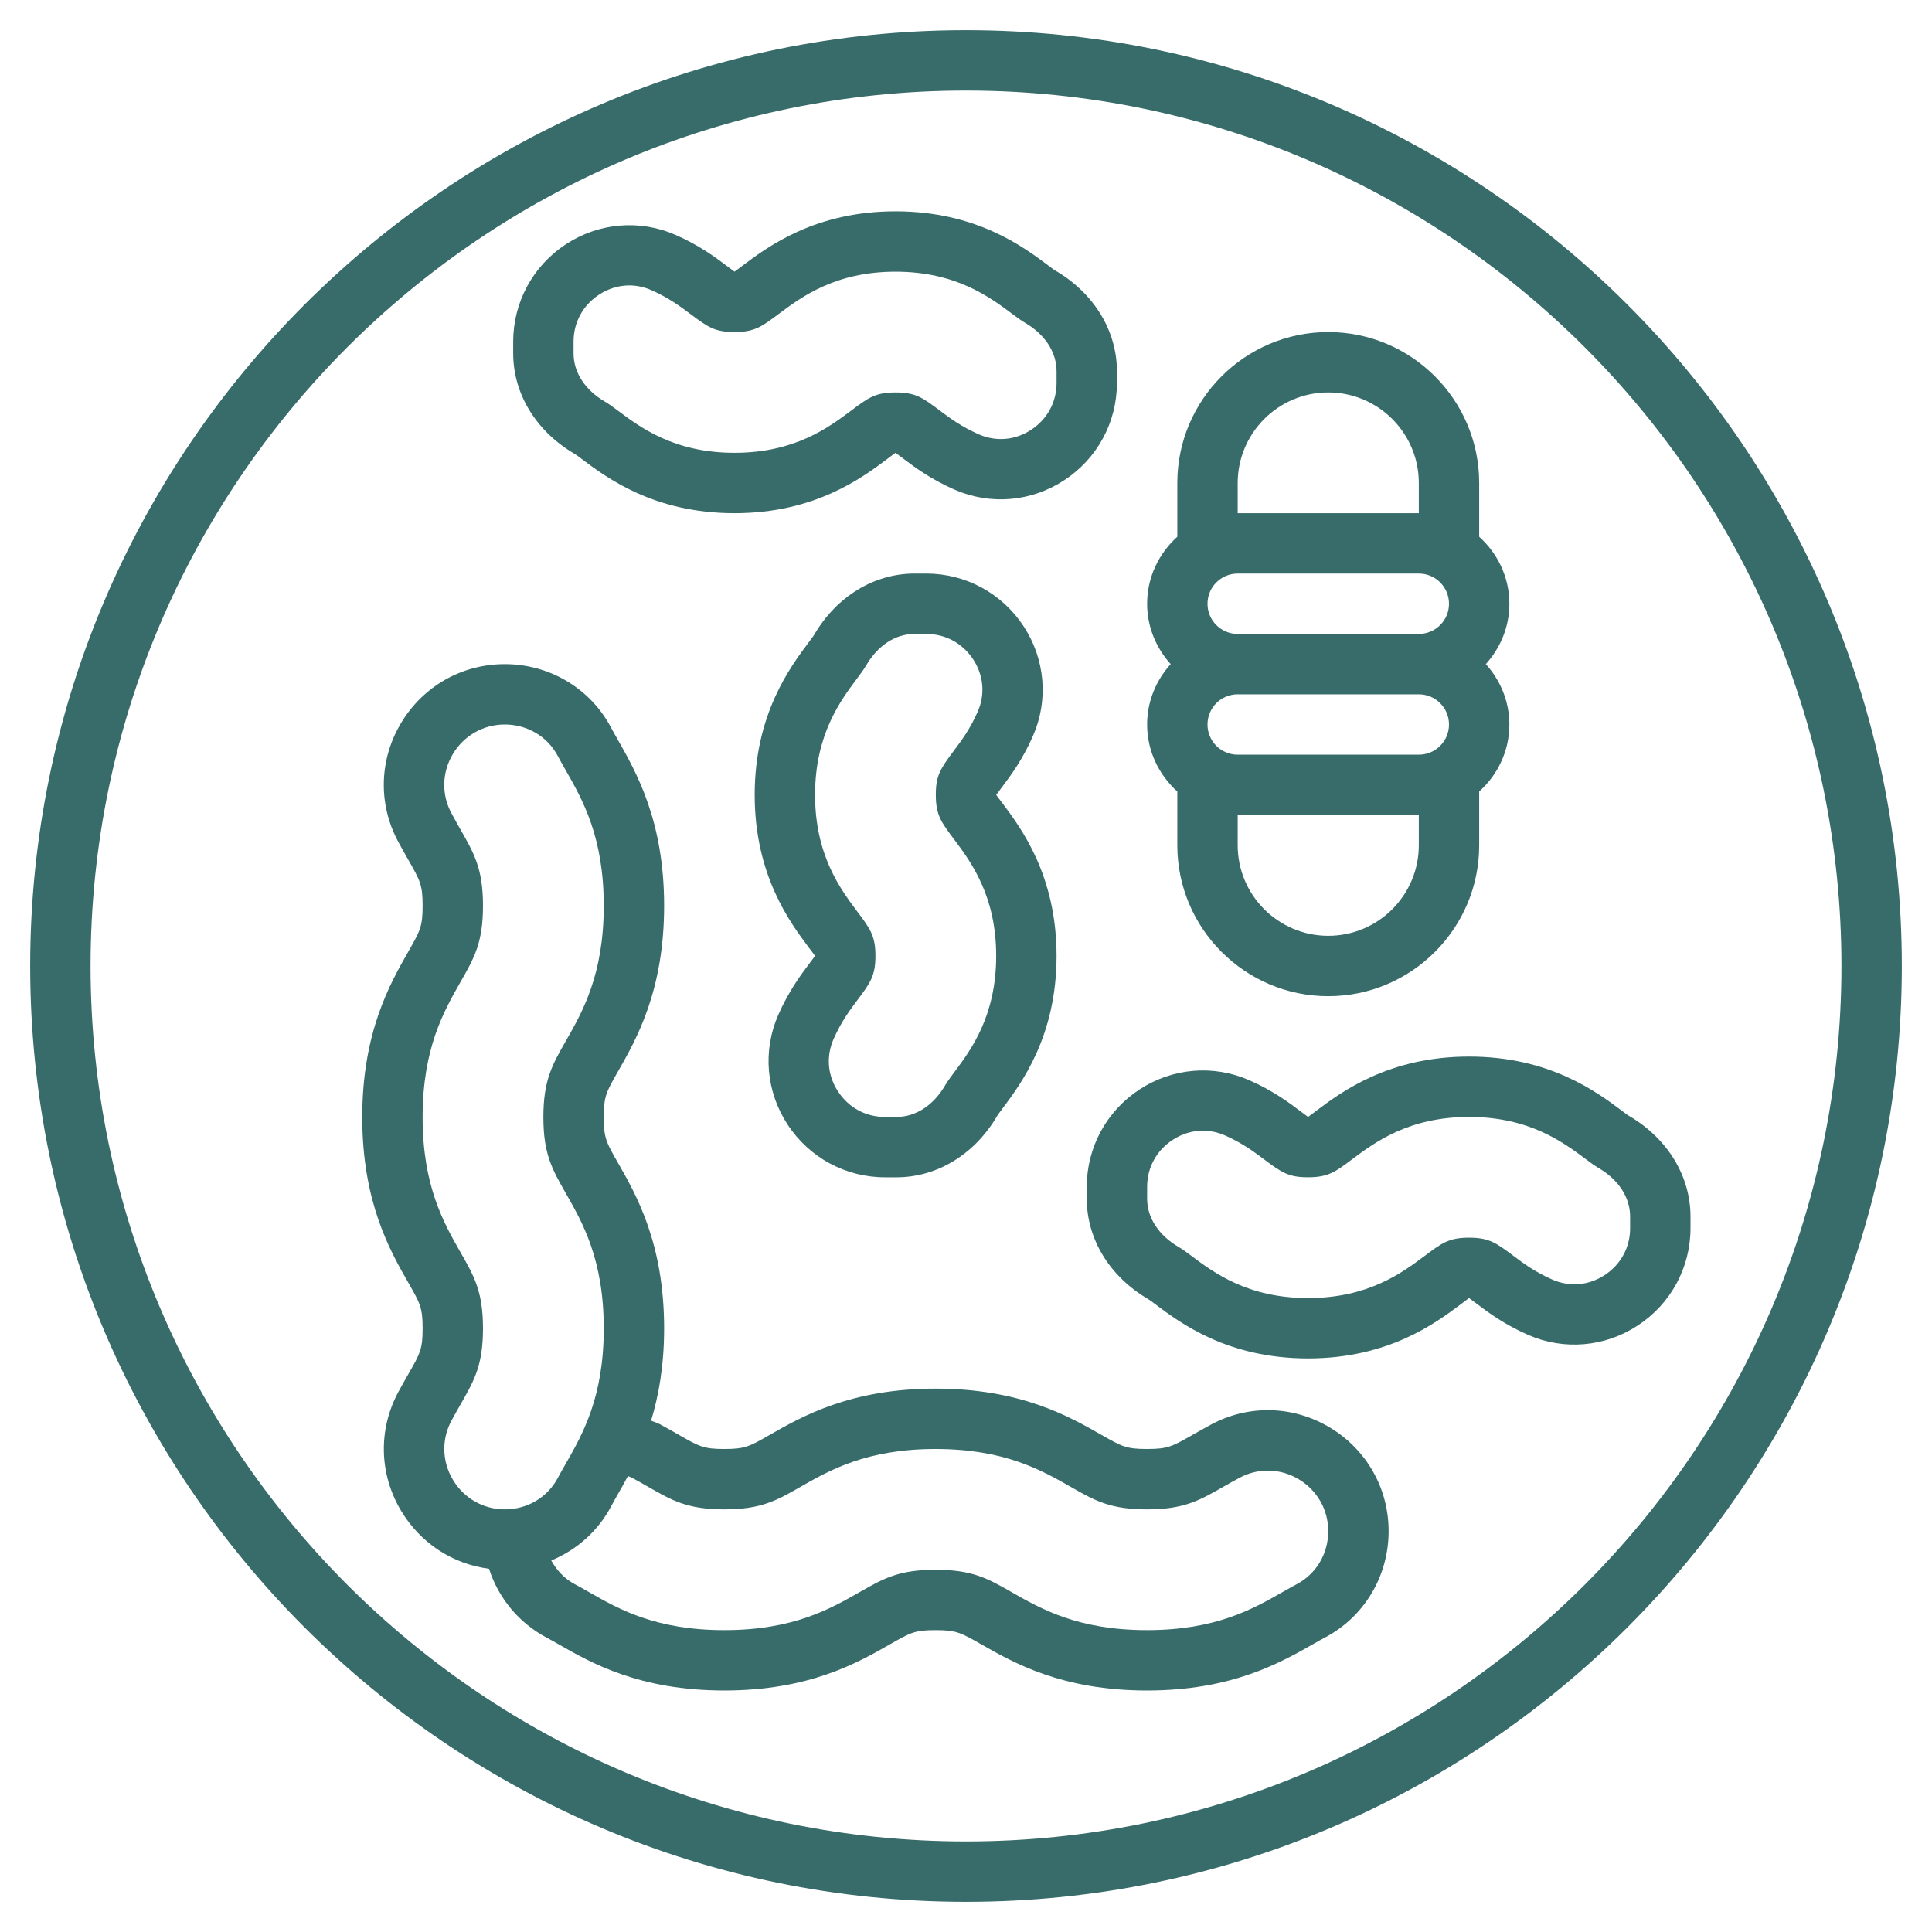 <?xml version="1.0" encoding="UTF-8" standalone="no"?>
<!-- Uploaded to: SVG Repo, www.svgrepo.com, Generator: SVG Repo Mixer Tools -->

<svg
   xmlns:dc="http://purl.org/dc/elements/1.1/"
   xmlns:cc="http://creativecommons.org/ns#"
   xmlns:rdf="http://www.w3.org/1999/02/22-rdf-syntax-ns#"
   xmlns:svg="http://www.w3.org/2000/svg"
   xmlns="http://www.w3.org/2000/svg"
   xmlns:sodipodi="http://sodipodi.sourceforge.net/DTD/sodipodi-0.dtd"
   xmlns:inkscape="http://www.inkscape.org/namespaces/inkscape"
   fill="#000000"
   width="800px"
   height="800px"
   viewBox="0 0 64 64"
   id="Layer_1_1_"
   version="1.1"
   xml:space="preserve"
   sodipodi:docname="bacteria-celll-microbe-svgrepo-com.svg"
   inkscape:version="0.92.3 (2405546, 2018-03-11)"><defs
   id="defs19" /><sodipodi:namedview
   pagecolor="#ffffff"
   bordercolor="#666666"
   borderopacity="1"
   objecttolerance="10"
   gridtolerance="10"
   guidetolerance="10"
   inkscape:pageopacity="0"
   inkscape:pageshadow="2"
   inkscape:window-width="2560"
   inkscape:window-height="1387"
   id="namedview17"
   showgrid="false"
   inkscape:zoom="0.295"
   inkscape:cx="400"
   inkscape:cy="400"
   inkscape:window-x="1080"
   inkscape:window-y="222"
   inkscape:window-maximized="1"
   inkscape:current-layer="Layer_1_1_" />

<g
   id="g14"
   style="fill:#386c6a;fill-opacity:1">

<path
   d="M32,1C14.906,1,1,14.906,1,32s13.906,31,31,31s31-13.906,31-31S49.094,1,32,1z M32,61C16.01,61,3,47.99,3,32S16.01,3,32,3   s29,13.01,29,29S47.99,61,32,61z"
   id="path2"
   style="fill:#386c6a;fill-opacity:1" />

<path
   d="M44.055,47.289c-1.214-0.728-2.683-0.768-3.927-0.104c-0.206,0.11-0.398,0.22-0.613,0.342   C38.829,47.918,38.687,48,37.996,48s-0.833-0.082-1.521-0.475C35.411,46.918,33.803,46,30.992,46c-2.812,0-4.42,0.919-5.484,1.527   C24.823,47.919,24.681,48,23.993,48c-0.686,0-0.827-0.081-1.511-0.472c-0.188-0.108-0.389-0.223-0.606-0.34   c-0.1-0.053-0.206-0.083-0.308-0.127C21.818,46.235,22,45.243,22,44.007c0-2.812-0.919-4.419-1.527-5.483   C20.081,37.839,20,37.696,20,37.008c0-0.69,0.082-0.833,0.475-1.521C21.082,34.423,22,32.814,22,30.004   c0-2.809-0.917-4.418-1.562-5.548c-0.072-0.127-0.138-0.241-0.194-0.349C19.56,22.808,18.21,22,16.722,22   c-1.418,0-2.701,0.728-3.433,1.945c-0.729,1.214-0.767,2.683-0.104,3.927c0.11,0.206,0.22,0.398,0.342,0.613   C13.918,29.171,14,29.313,14,30.004s-0.082,0.833-0.475,1.521C12.918,32.589,12,34.197,12,37.008c0,2.812,0.919,4.42,1.527,5.484   C13.919,43.177,14,43.319,14,44.007c0,0.686-0.081,0.827-0.472,1.511c-0.108,0.188-0.223,0.389-0.339,0.605   c-0.665,1.245-0.628,2.714,0.101,3.929c0.64,1.067,1.703,1.759,2.909,1.915c0.314,0.973,0.987,1.794,1.91,2.282   c0.123,0.064,0.254,0.14,0.4,0.223C19.572,55.08,21.178,56,23.993,56c2.812,0,4.419-0.919,5.483-1.527   C30.161,54.081,30.304,54,30.992,54c0.69,0,0.833,0.082,1.521,0.475C33.577,55.082,35.186,56,37.996,56   c2.809,0,4.418-0.917,5.548-1.562c0.127-0.072,0.241-0.138,0.349-0.194C45.192,53.56,46,52.21,46,50.722   C46,49.304,45.272,48.021,44.055,47.289z M15.005,49.023c-0.363-0.606-0.383-1.338-0.052-1.957   c0.106-0.199,0.211-0.382,0.311-0.556C15.707,45.735,16,45.224,16,44.007c0-1.218-0.293-1.73-0.736-2.507   C14.7,40.515,14,39.289,14,37.008c0-2.28,0.7-3.507,1.263-4.493C15.707,31.738,16,31.226,16,30.004s-0.293-1.734-0.756-2.543   c-0.093-0.164-0.192-0.339-0.293-0.528c-0.331-0.619-0.311-1.352,0.053-1.958C15.371,24.364,16.013,24,16.722,24   c0.744,0,1.415,0.398,1.754,1.041c0.066,0.126,0.142,0.258,0.263,0.472C19.301,26.498,20,27.725,20,30.004   c0,2.28-0.7,3.507-1.263,4.493C18.293,35.273,18,35.786,18,37.008c0,1.219,0.293,1.731,0.736,2.508   C19.3,40.501,20,41.727,20,44.007c0,2.283-0.701,3.506-1.265,4.491c-0.098,0.17-0.183,0.32-0.257,0.46   C18.14,49.601,17.467,50,16.724,50C16.015,50,15.372,49.635,15.005,49.023z M42.959,52.476c-0.126,0.066-0.258,0.142-0.472,0.263   C41.502,53.301,40.275,54,37.996,54c-2.28,0-3.507-0.7-4.493-1.263C32.727,52.293,32.214,52,30.992,52   c-1.219,0-1.731,0.293-2.508,0.736C27.499,53.3,26.273,54,23.993,54c-2.283,0-3.506-0.701-4.491-1.265   c-0.17-0.098-0.32-0.183-0.46-0.256c-0.339-0.18-0.6-0.458-0.781-0.786c0.841-0.347,1.55-0.973,1.988-1.803   c0.064-0.123,0.14-0.254,0.223-0.4c0.103-0.179,0.215-0.38,0.329-0.593c0.044,0.02,0.09,0.032,0.134,0.056   c0.199,0.106,0.382,0.211,0.556,0.311C22.265,49.707,22.776,50,23.993,50c1.218,0,1.73-0.293,2.507-0.736   C27.485,48.7,28.711,48,30.992,48c2.28,0,3.507,0.7,4.493,1.263C36.262,49.707,36.774,50,37.996,50s1.734-0.293,2.543-0.756   c0.164-0.093,0.339-0.192,0.528-0.293c0.619-0.332,1.353-0.311,1.958,0.053C43.636,49.371,44,50.013,44,50.722   C44,51.466,43.602,52.137,42.959,52.476z"
   id="path4"
   style="fill:#386c6a;fill-opacity:1" />

<path
   d="M39,26.22V28c0,2.757,2.243,5,5,5s5-2.243,5-5v-1.78c0.609-0.549,1-1.337,1-2.22c0-0.771-0.301-1.468-0.78-2   c0.48-0.532,0.78-1.229,0.78-2c0-0.883-0.391-1.67-1-2.22V16c0-2.757-2.243-5-5-5s-5,2.243-5,5v1.78c-0.609,0.549-1,1.337-1,2.22   c0,0.771,0.301,1.468,0.78,2c-0.48,0.532-0.78,1.229-0.78,2C38,24.883,38.391,25.67,39,26.22z M40,20c0-0.552,0.448-1,1-1h6   c0.552,0,1,0.448,1,1s-0.448,1-1,1h-6C40.448,21,40,20.552,40,20z M47,23c0.552,0,1,0.448,1,1s-0.448,1-1,1h-6   c-0.552,0-1-0.448-1-1s0.448-1,1-1H47z M47,28c0,1.654-1.346,3-3,3s-3-1.346-3-3v-1h6V28z M41,16c0-1.654,1.346-3,3-3s3,1.346,3,3   v1h-6V16z"
   id="path6"
   style="fill:#386c6a;fill-opacity:1" />

<path
   d="M53.963,36.965c-0.067-0.039-0.135-0.094-0.232-0.167C52.892,36.17,51.33,35,48.665,35c-2.664,0-4.226,1.17-5.067,1.8   c-0.117,0.088-0.2,0.153-0.266,0.199h-0.001c-0.065-0.046-0.147-0.11-0.265-0.197c-0.355-0.268-0.894-0.673-1.688-1.021   c-1.181-0.518-2.538-0.405-3.627,0.307C36.655,36.803,36,38.011,36,39.316v0.39c0,1.339,0.759,2.583,2.032,3.327   c0.068,0.04,0.138,0.096,0.231,0.166c0.839,0.629,2.4,1.801,5.067,1.801c2.664,0,4.226-1.17,5.067-1.8   c0.117-0.088,0.2-0.153,0.266-0.199h0.002c0.066,0.046,0.149,0.111,0.267,0.198c0.355,0.268,0.893,0.672,1.689,1.021   c1.183,0.519,2.539,0.405,3.627-0.308C55.346,43.197,56,41.99,56,40.685v-0.383C56,38.958,55.239,37.711,53.963,36.965z M54,40.685   c0,0.637-0.308,1.204-0.845,1.555c-0.528,0.345-1.157,0.398-1.73,0.149c-0.584-0.256-0.976-0.551-1.292-0.789   c-0.566-0.424-0.801-0.6-1.468-0.6s-0.901,0.176-1.469,0.602C46.453,42.158,45.329,43,43.331,43c-2,0-3.123-0.843-3.867-1.4   c-0.171-0.129-0.303-0.224-0.424-0.294c-0.661-0.387-1.04-0.97-1.04-1.6v-0.39c0-0.638,0.309-1.204,0.846-1.556   c0.309-0.202,0.653-0.305,1-0.305c0.246,0,0.493,0.052,0.729,0.156c0.581,0.255,0.974,0.55,1.29,0.788   c0.607,0.455,0.83,0.6,1.466,0.6c0.667,0,0.901-0.176,1.469-0.602C45.543,37.842,46.667,37,48.665,37   c1.999,0,3.123,0.842,3.865,1.397c0.171,0.13,0.303,0.224,0.425,0.295C53.619,39.08,54,39.667,54,40.302V40.685z"
   id="path8"
   style="fill:#386c6a;fill-opacity:1" />

<path
   d="M19.032,15.033c0.068,0.04,0.138,0.096,0.231,0.166c0.839,0.629,2.4,1.801,5.067,1.801c2.664,0,4.226-1.17,5.067-1.8   c0.117-0.088,0.2-0.153,0.266-0.199h0.002c0.066,0.046,0.149,0.111,0.267,0.198c0.355,0.268,0.893,0.672,1.689,1.021   c1.183,0.518,2.54,0.405,3.627-0.308C36.346,15.197,37,13.99,37,12.685v-0.383c0-1.344-0.761-2.591-2.037-3.337   c-0.067-0.039-0.135-0.094-0.232-0.167C33.892,8.17,32.33,7,29.665,7c-2.664,0-4.226,1.17-5.067,1.8   c-0.117,0.088-0.2,0.153-0.266,0.199h-0.001c-0.065-0.046-0.147-0.11-0.265-0.197c-0.355-0.268-0.894-0.673-1.688-1.021   c-1.181-0.518-2.538-0.405-3.627,0.307C17.655,8.803,17,10.011,17,11.316v0.39C17,13.045,17.759,14.289,19.032,15.033z M19,11.316   c0-0.638,0.309-1.204,0.846-1.556c0.309-0.202,0.653-0.305,1-0.305c0.246,0,0.493,0.052,0.729,0.156   c0.581,0.255,0.974,0.55,1.29,0.788c0.607,0.455,0.83,0.6,1.466,0.6c0.667,0,0.901-0.176,1.469-0.602   C26.543,9.842,27.667,9,29.665,9c1.999,0,3.123,0.842,3.865,1.397c0.171,0.13,0.303,0.224,0.425,0.295   C34.619,11.08,35,11.667,35,12.302v0.383c0,0.637-0.308,1.204-0.845,1.555c-0.528,0.346-1.157,0.399-1.73,0.149   c-0.584-0.256-0.976-0.551-1.292-0.789c-0.566-0.424-0.801-0.6-1.468-0.6s-0.901,0.176-1.469,0.602   C27.453,14.158,26.329,15,24.331,15c-2,0-3.123-0.843-3.867-1.4c-0.171-0.129-0.303-0.224-0.424-0.294   c-0.661-0.387-1.04-0.97-1.04-1.6V11.316z"
   id="path10"
   style="fill:#386c6a;fill-opacity:1" />

<path
   d="M26.801,31.933c-0.268,0.355-0.672,0.893-1.021,1.689c-0.519,1.184-0.403,2.539,0.308,3.627   C26.803,38.346,28.01,39,29.315,39h0.383c1.344,0,2.591-0.761,3.337-2.037c0.039-0.067,0.094-0.135,0.167-0.232   C33.83,35.892,35,34.33,35,31.665c0-2.664-1.17-4.226-1.8-5.067c-0.088-0.117-0.153-0.2-0.199-0.266v-0.001   c0.046-0.065,0.11-0.147,0.197-0.265c0.268-0.355,0.673-0.894,1.021-1.688c0.519-1.183,0.404-2.539-0.307-3.627   C33.197,19.655,31.989,19,30.684,19h-0.39c-1.339,0-2.583,0.759-3.327,2.032c-0.04,0.068-0.096,0.138-0.166,0.231   C26.172,22.103,25,23.664,25,26.331c0,2.664,1.17,4.226,1.8,5.067c0.088,0.117,0.153,0.2,0.199,0.266v0.002   C26.953,31.732,26.888,31.815,26.801,31.933z M28.4,22.464c0.129-0.171,0.224-0.303,0.294-0.424c0.387-0.661,0.97-1.04,1.6-1.04   h0.39c0.638,0,1.204,0.309,1.556,0.846c0.345,0.528,0.399,1.159,0.148,1.729c-0.255,0.581-0.55,0.974-0.788,1.29   c-0.455,0.607-0.6,0.83-0.6,1.466c0,0.667,0.176,0.901,0.602,1.469C32.158,28.543,33,29.667,33,31.665   c0,1.999-0.842,3.123-1.397,3.865c-0.13,0.171-0.224,0.303-0.295,0.425C30.92,36.619,30.333,37,29.698,37h-0.383   c-0.637,0-1.204-0.308-1.555-0.845c-0.346-0.528-0.399-1.159-0.149-1.73c0.256-0.584,0.551-0.976,0.789-1.292   c0.424-0.566,0.6-0.801,0.6-1.468s-0.176-0.901-0.602-1.469C27.842,29.453,27,28.329,27,26.331   C27,24.331,27.843,23.208,28.4,22.464z"
   id="path12"
   style="fill:#386c6a;fill-opacity:1" />

</g>

</svg>